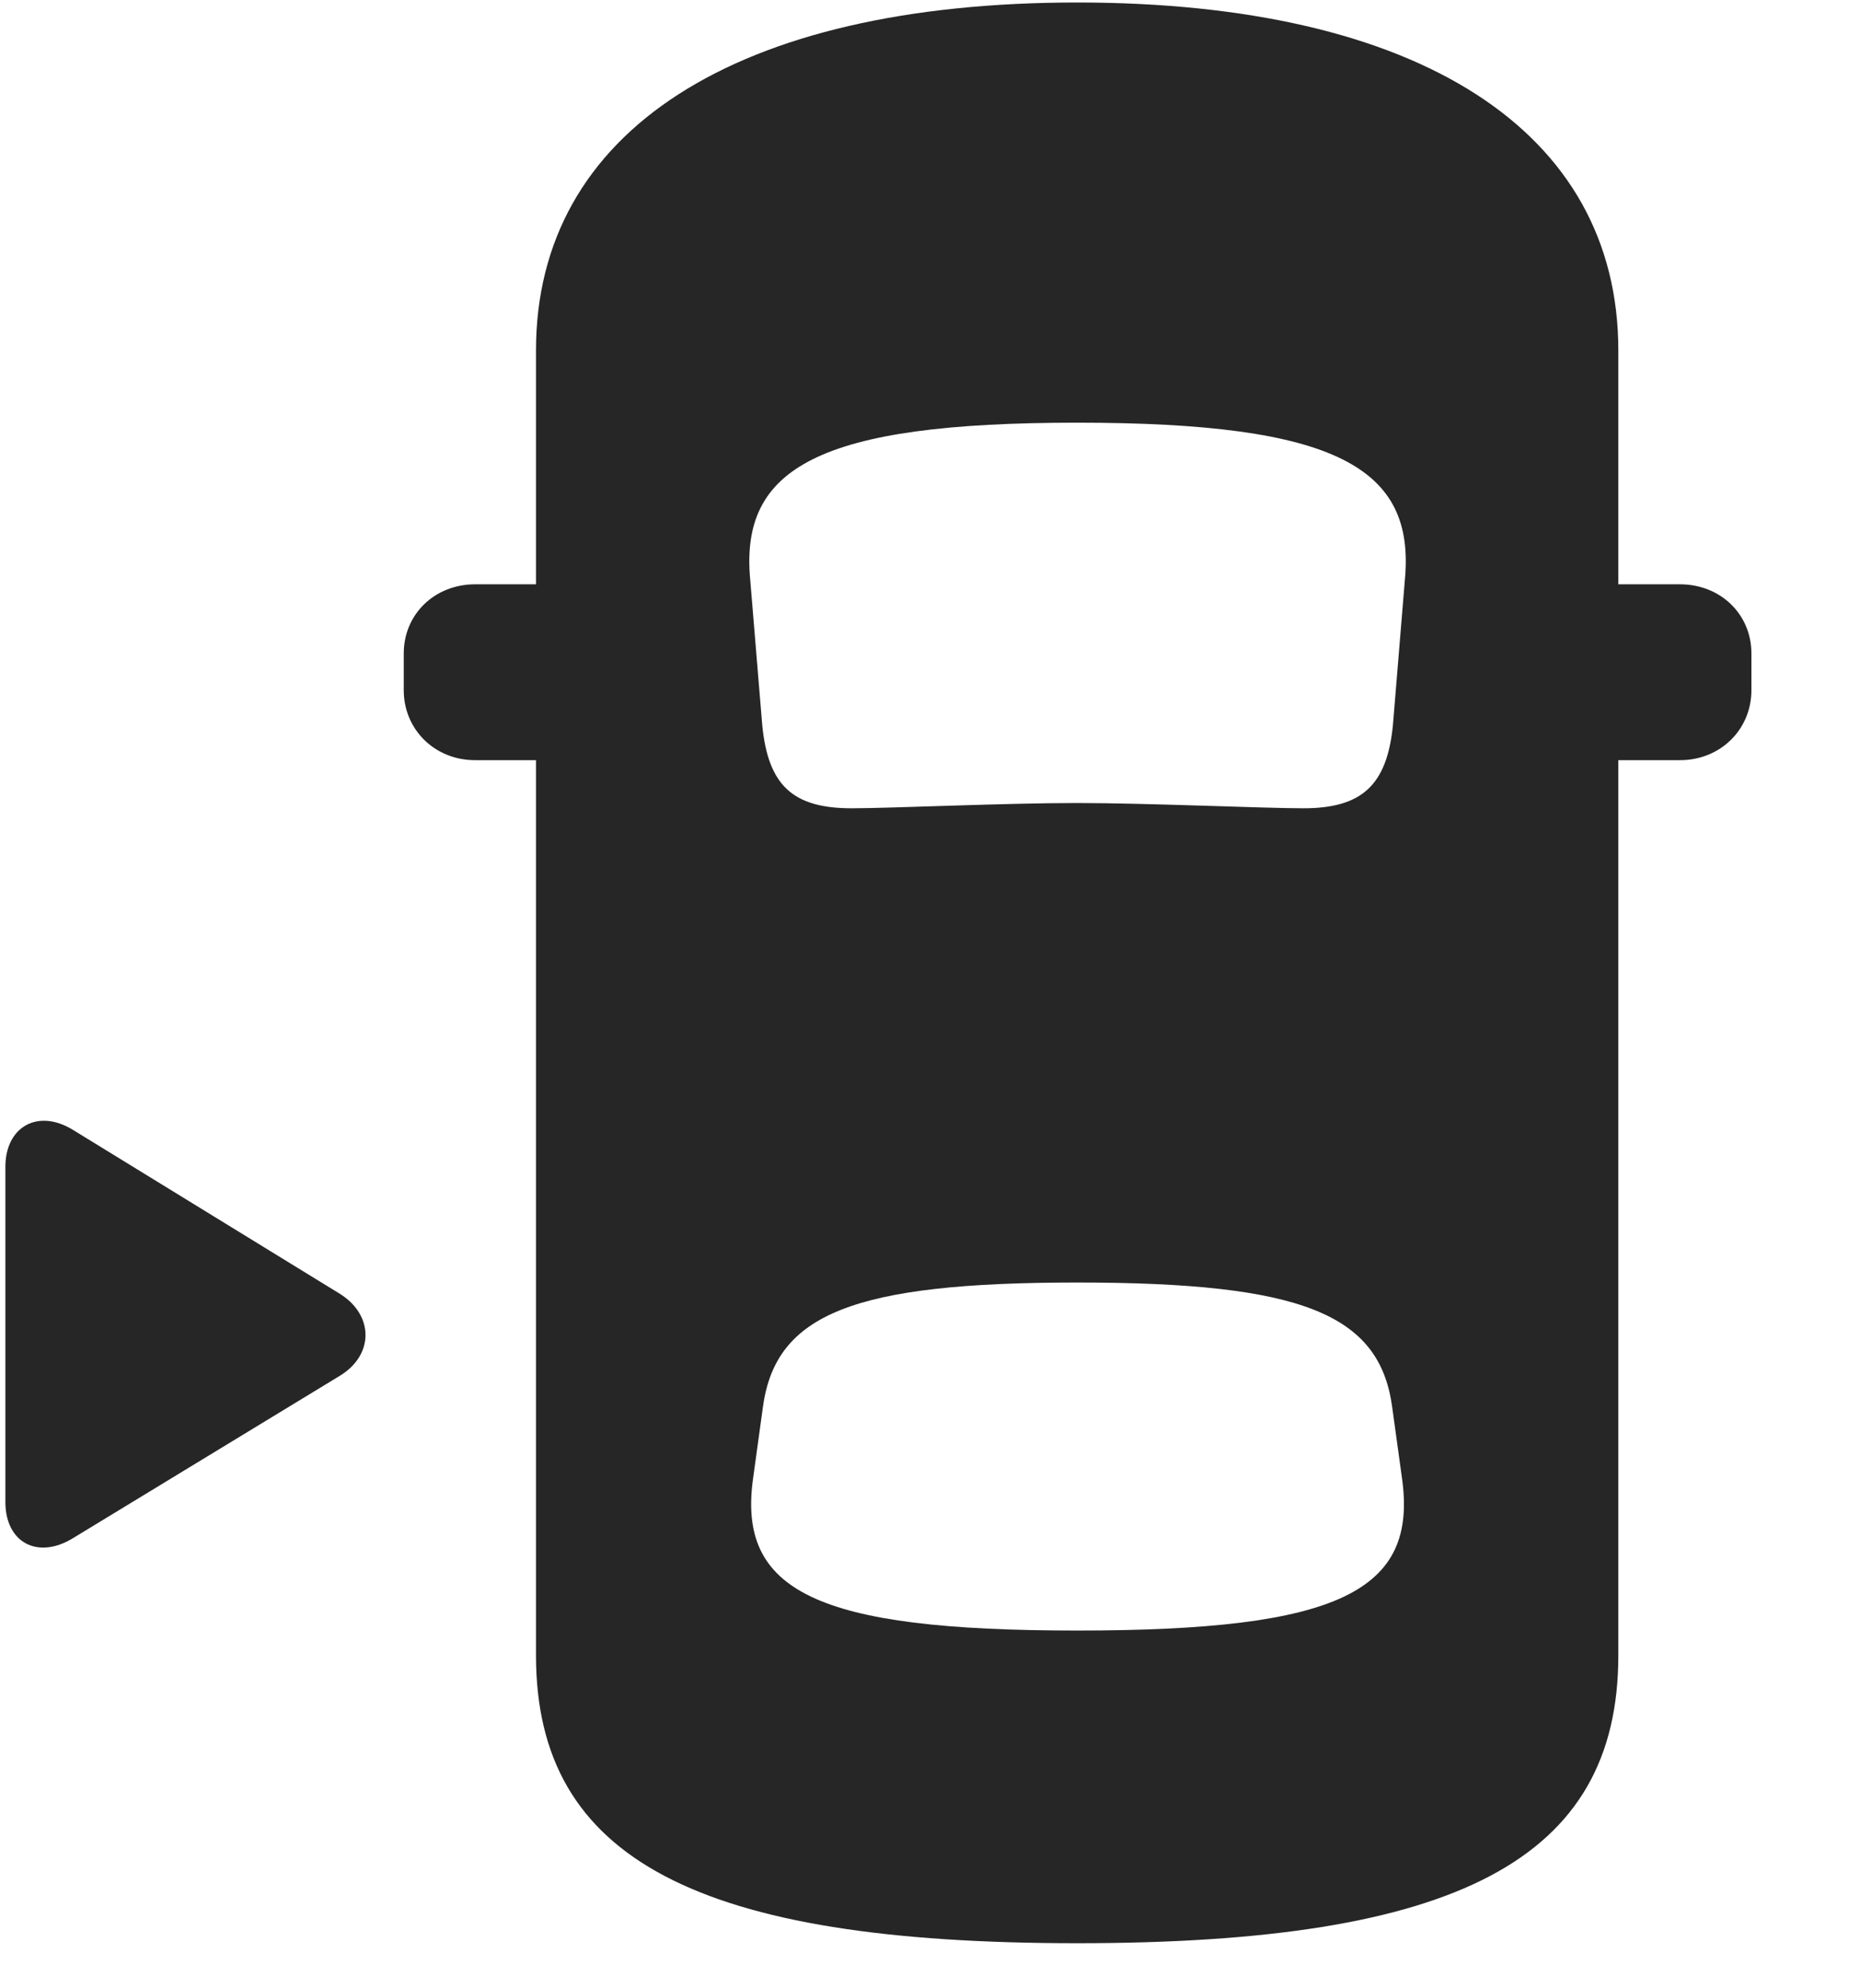 <svg width="29" height="31" viewBox="0 0 29 31" fill="currentColor" xmlns="http://www.w3.org/2000/svg">
<g clip-path="url(#clip0_2207_36140)">
<path d="M16.795 30.297C22.713 30.297 25.232 28.996 25.232 25.809V5.465C25.232 2.043 22.127 0.039 16.795 0.039C11.475 0.039 8.357 2.043 8.357 5.465V25.809C8.357 28.996 10.889 30.297 16.795 30.297ZM16.795 12.52C15.658 12.52 13.889 12.602 13.279 12.602C12.365 12.602 11.979 12.25 11.885 11.313L11.697 9.039C11.533 7.293 12.764 6.59 16.795 6.59C20.838 6.59 22.068 7.293 21.904 9.039L21.717 11.313C21.623 12.25 21.225 12.602 20.322 12.602C19.701 12.602 17.885 12.52 16.795 12.52ZM16.795 25.422C12.729 25.422 11.486 24.813 11.744 23.032L11.896 21.93C12.096 20.488 13.303 19.996 16.795 19.996C20.299 19.996 21.506 20.488 21.705 21.93L21.857 23.032C22.115 24.813 20.873 25.422 16.795 25.422ZM9.166 11.852V9.11H7.408C6.775 9.11 6.295 9.578 6.295 10.188V10.762C6.295 11.371 6.775 11.852 7.408 11.852H9.166ZM24.436 11.852H26.193C26.826 11.852 27.307 11.371 27.307 10.762V10.188C27.307 9.578 26.826 9.11 26.193 9.11H24.436V11.852Z" fill="currentColor" fill-opacity="0.85"/>
<path d="M0.084 23.418C0.084 24.051 0.588 24.32 1.139 23.981L5.299 21.45C5.838 21.121 5.826 20.5 5.299 20.172L1.139 17.617C0.588 17.278 0.084 17.57 0.084 18.192V23.418Z" fill="currentColor" fill-opacity="0.85"/>
</g>
<defs>
<clipPath id="clip0_2207_36140">
<rect width="27.223" height="30.27" fill="currentColor" transform="translate(0.084 0.039)"/>
</clipPath>
</defs>
</svg>
